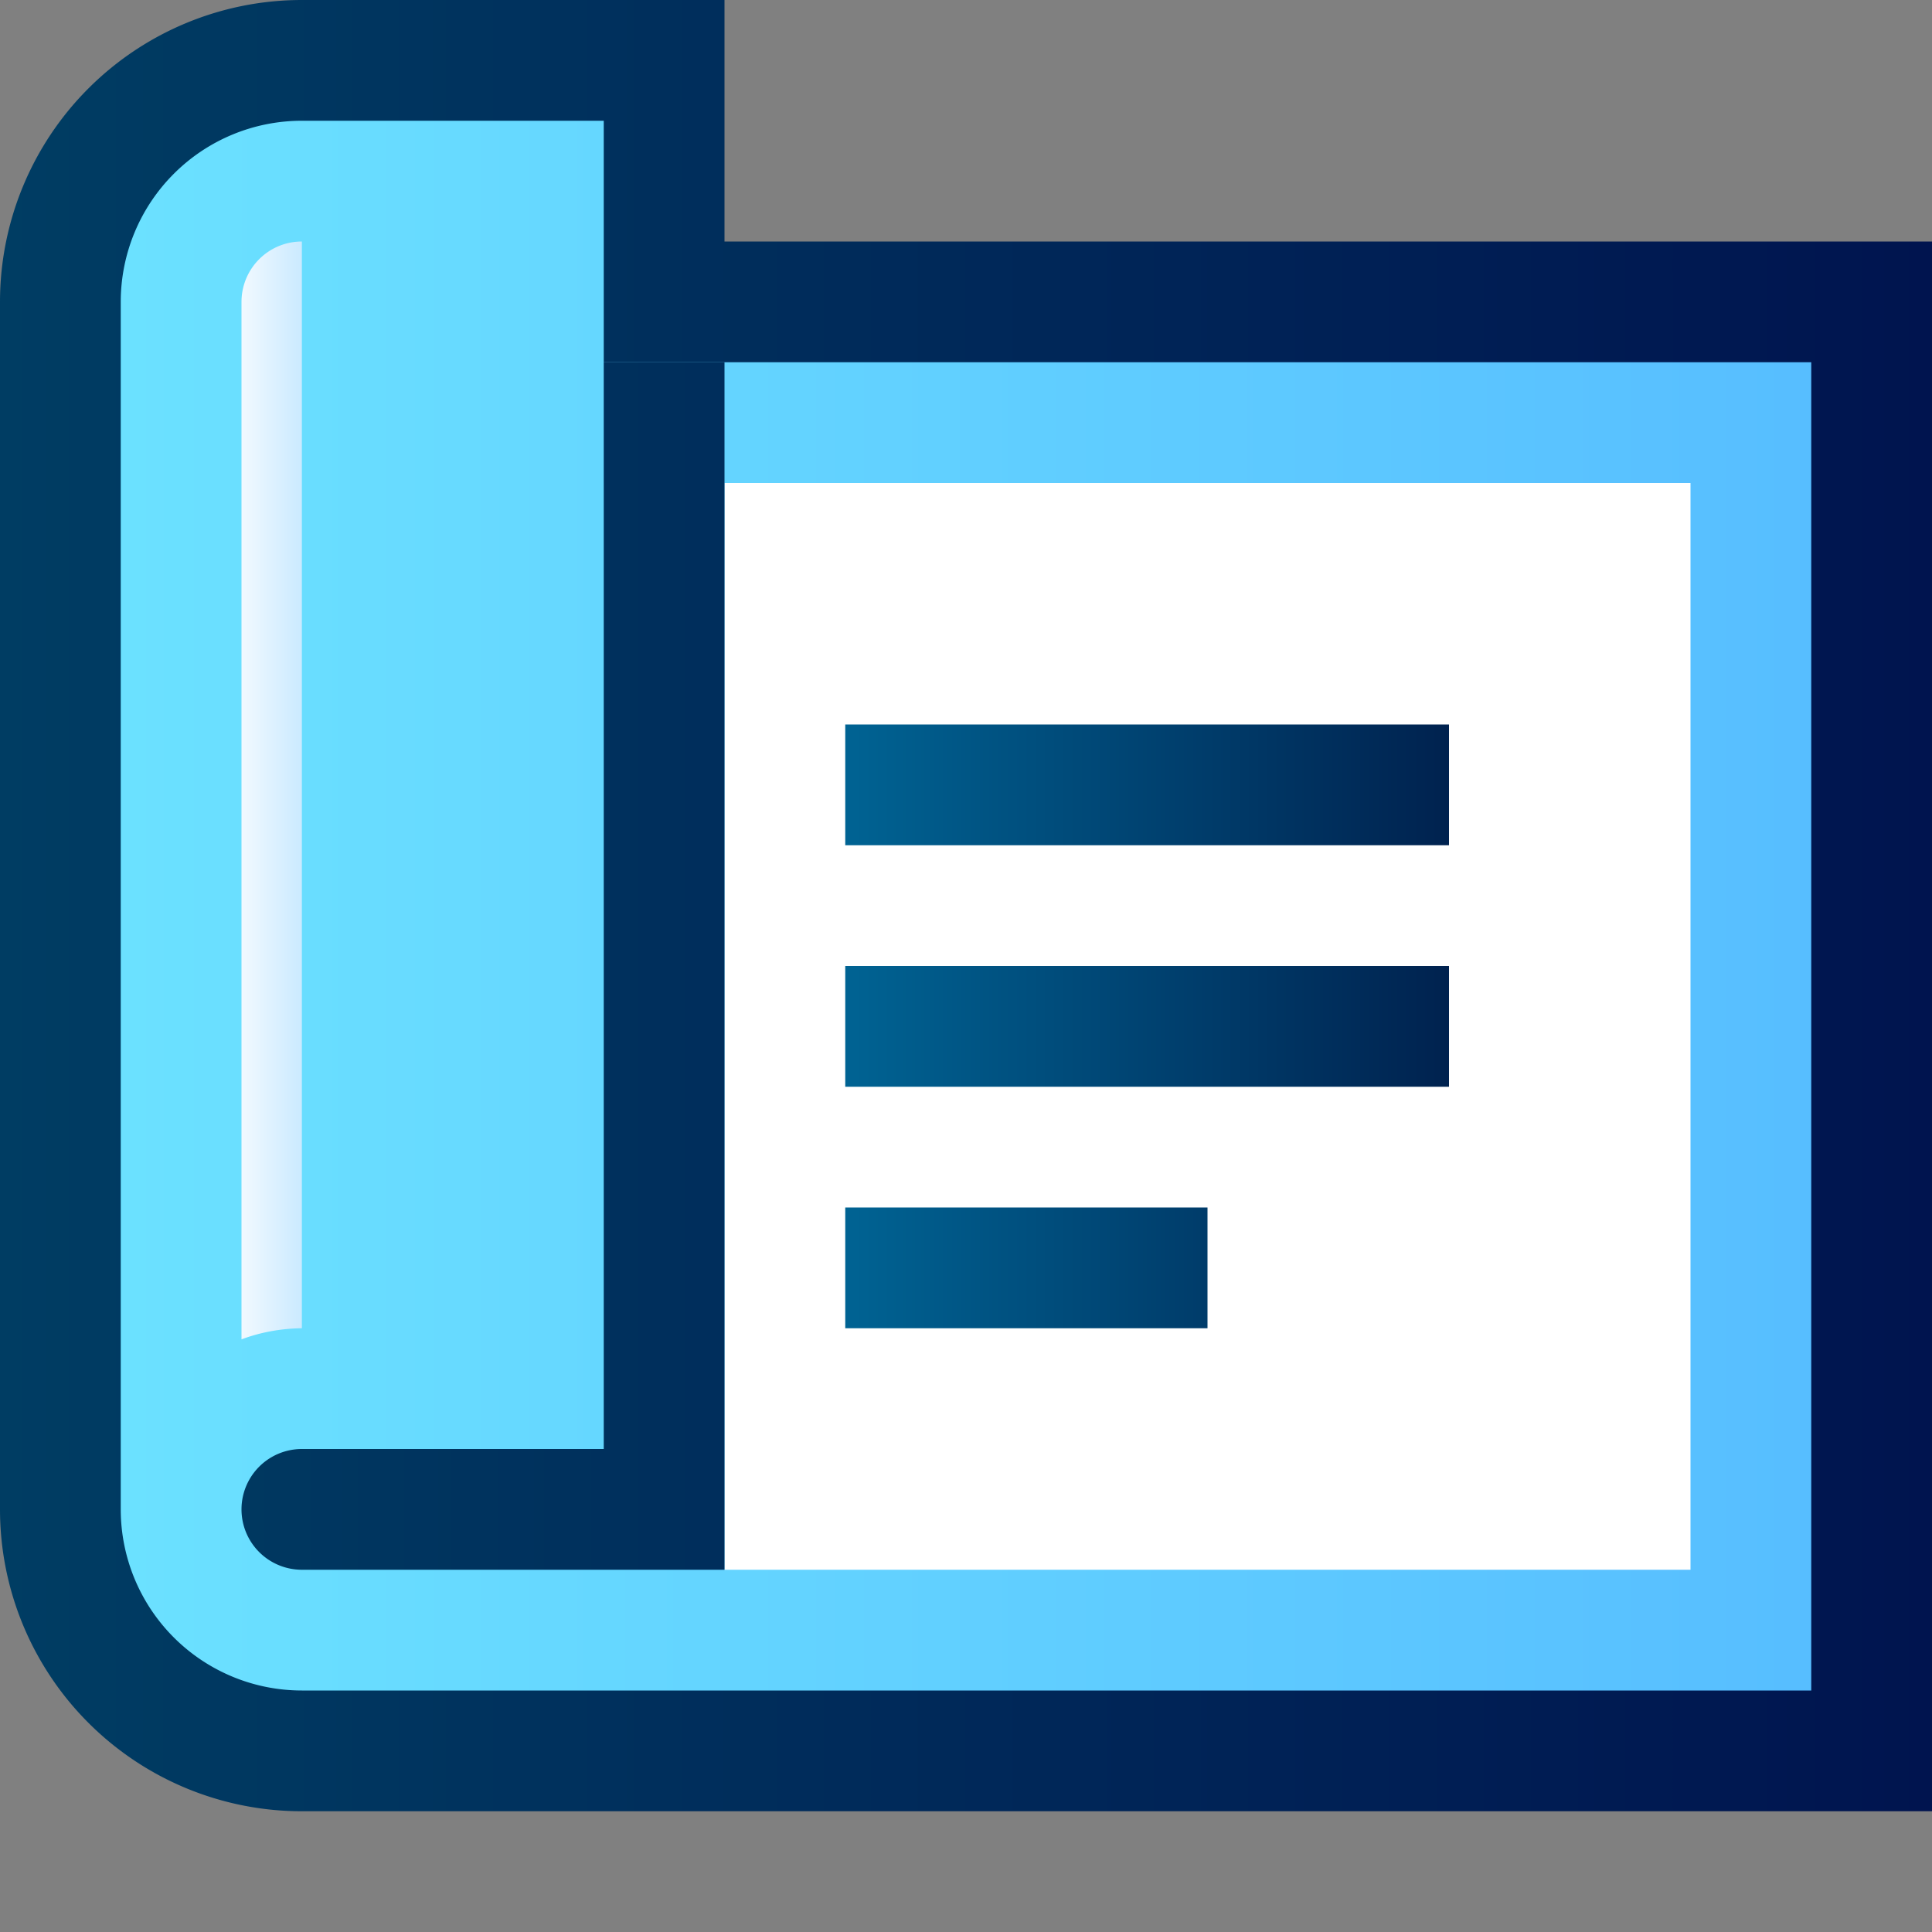 <svg ti:v="1" width="16" height="16" viewBox="0 0 16 16" xmlns="http://www.w3.org/2000/svg" xmlns:ti="urn:schemas-jetbrains-com:tisvg"><rect x="0" y="0" width="16" height="16" fill="#808080" stroke="none"/><rect id="frame" width="16" height="16" fill="none"/><linearGradient id="a" x1=".003" y1=".5" x2=".996" y2=".5"><stop offset="0" stop-color="#003D63"/><stop offset="1" stop-color="#00144F"/></linearGradient><path d="M2.5 15A2.5 2.5 0 0 1 0 12.5v-10A2.5 2.5 0 0 1 2.5 0H6v2h10v13zm0 0" fill="url(#a)"/><linearGradient id="b" x1="0" y1=".5" x2=".993" y2=".5"><stop offset="0" stop-color="#6BE1FF"/><stop offset="1" stop-color="#57BEFF"/></linearGradient><path d="M5 3V1H2.5A1.5 1.5 0 0 0 1 2.5v10A1.5 1.5 0 0 0 2.5 14H15V3zm0 0" fill="url(#b)"/><path d="M6 4h8v9H6z" fill="#FFF"/><linearGradient id="c" x1="-.486" y1=".5" x2="3.483" y2=".5"><stop offset="0" stop-color="#003D63"/><stop offset="1" stop-color="#00144F"/></linearGradient><path d="M5 4v8H2.5a.5.5 0 0 0 0 1H6V4zm0 0" fill="url(#c)"/><linearGradient id="d" x1="0" y1=".5" x2="1" y2=".5"><stop offset="0" stop-color="#006393"/><stop offset="1" stop-color="#00224F"/></linearGradient><path d="M12 9H7V8h5zm0-3H7v1h5zm-2 4H7v1h3zm0 0" fill="url(#d)"/><linearGradient id="e" x1="0" y1=".5" x2="1" y2=".5"><stop offset="0" stop-color="#F1F9FF"/><stop offset="1" stop-color="#CBEAFF"/></linearGradient><path d="M2.5 2a.5.5 0 0 0-.5.5v8.592c.16-.06.33-.09.5-.092zm0 0" fill="url(#e)"/><linearGradient id="f" x1="-4.945" y1=".5" x2="10.933" y2=".5"><stop offset="0" stop-color="#003D63"/><stop offset="1" stop-color="#00144F"/></linearGradient><path d="M5 3h1v1H5z" fill="url(#f)"/></svg>